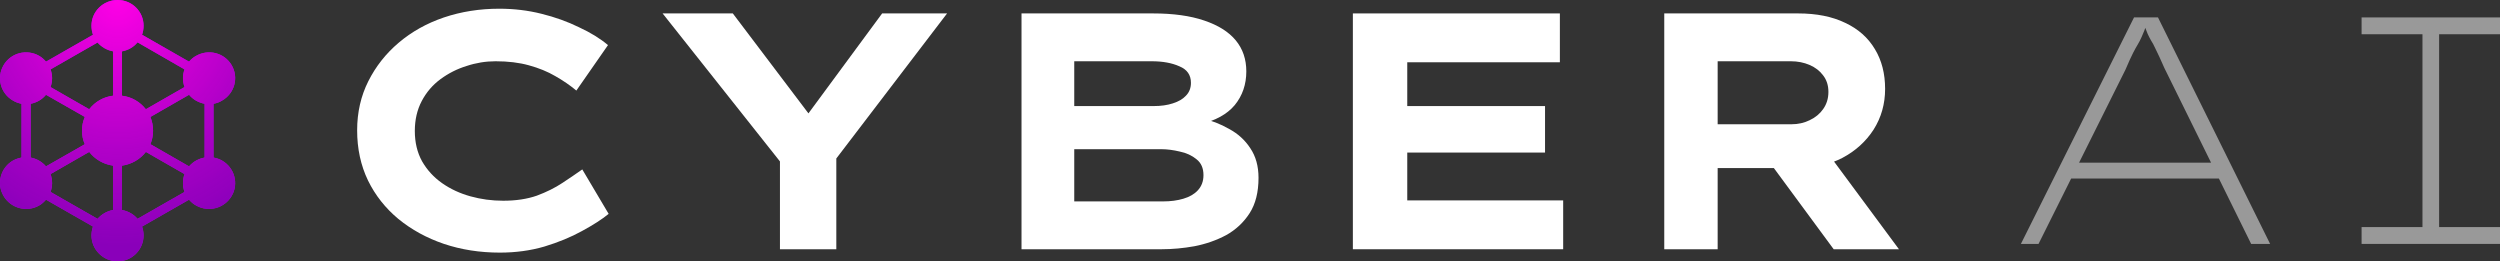 <svg width="287" height="30" viewBox="0 0 287 30" fill="none" xmlns="http://www.w3.org/2000/svg">
<rect x="0" y="0" width="287" height="30" fill="#333333" stroke="none"/>
<path d="M16.308 3.993L21.704 7.08C21.922 6.822 22.184 6.584 22.51 6.412C23.946 5.591 25.773 6.066 26.601 7.491C27.428 8.915 26.927 10.728 25.49 11.547C25.185 11.742 24.859 11.85 24.511 11.915V18.087C24.859 18.15 25.185 18.26 25.49 18.433C26.927 19.253 27.426 21.087 26.601 22.489C25.773 23.913 23.946 24.409 22.51 23.59C22.184 23.418 21.922 23.18 21.704 22.922L16.308 26.007C16.417 26.332 16.483 26.675 16.483 27.021C16.483 28.661 15.155 30 13.502 30C11.849 30 10.501 28.663 10.501 27.021C10.501 26.675 10.566 26.332 10.675 26.007L5.279 22.922C5.061 23.18 4.799 23.418 4.496 23.59C3.06 24.411 1.233 23.913 0.405 22.489C-0.423 21.087 0.057 19.252 1.493 18.433C1.798 18.26 2.146 18.152 2.472 18.087V11.915C2.146 11.85 1.798 11.742 1.493 11.547C0.057 10.726 -0.423 8.915 0.405 7.491C1.233 6.066 3.06 5.593 4.496 6.412C4.801 6.584 5.061 6.822 5.279 7.08L10.675 3.993C10.566 3.67 10.501 3.325 10.501 2.957C10.501 1.317 11.849 0 13.502 0C15.155 0 16.483 1.317 16.483 2.957C16.483 3.323 16.417 3.67 16.308 3.993ZM21.704 10.879L17.267 13.425C17.462 13.921 17.572 14.439 17.572 15C17.572 15.561 17.464 16.079 17.267 16.555L21.704 19.101C22.161 18.561 22.792 18.217 23.489 18.087V11.915C22.815 11.785 22.161 11.44 21.704 10.879ZM10.238 17.439L5.801 19.985C6.041 20.676 6.041 21.387 5.801 22.036L11.197 25.123C11.654 24.604 12.262 24.239 12.982 24.108V19.016C11.871 18.863 10.894 18.282 10.24 17.439H10.238ZM5.279 19.101L9.739 16.555C9.521 16.079 9.413 15.563 9.413 15C9.413 14.437 9.521 13.921 9.739 13.425L5.279 10.879C4.822 11.44 4.191 11.785 3.517 11.915V18.087C4.191 18.217 4.822 18.561 5.279 19.101ZM16.745 12.541L21.184 9.995C20.945 9.326 20.945 8.615 21.184 7.966L15.788 4.859C15.354 5.4 14.723 5.765 14.004 5.896V10.988C15.114 11.118 16.091 11.7 16.745 12.543V12.541ZM14.004 19.016V24.108C14.721 24.239 15.352 24.604 15.788 25.123L21.184 22.036C20.945 21.387 20.945 20.656 21.184 19.985L16.745 17.439C16.093 18.282 15.114 18.863 14.004 19.016ZM12.982 10.986V5.894C12.264 5.763 11.654 5.398 11.197 4.879L5.801 7.966C6.041 8.615 6.041 9.326 5.801 9.995L10.238 12.541C10.892 11.7 11.869 11.116 12.979 10.986H12.982Z" fill="#BD00FF"/>
<path d="M16.308 3.993L21.704 7.08C21.922 6.822 22.184 6.584 22.51 6.412C23.946 5.591 25.773 6.066 26.601 7.491C27.428 8.915 26.927 10.728 25.49 11.547C25.185 11.742 24.859 11.85 24.511 11.915V18.087C24.859 18.15 25.185 18.26 25.49 18.433C26.927 19.253 27.426 21.087 26.601 22.489C25.773 23.913 23.946 24.409 22.51 23.59C22.184 23.418 21.922 23.18 21.704 22.922L16.308 26.007C16.417 26.332 16.483 26.675 16.483 27.021C16.483 28.661 15.155 30 13.502 30C11.849 30 10.501 28.663 10.501 27.021C10.501 26.675 10.566 26.332 10.675 26.007L5.279 22.922C5.061 23.18 4.799 23.418 4.496 23.59C3.06 24.411 1.233 23.913 0.405 22.489C-0.423 21.087 0.057 19.252 1.493 18.433C1.798 18.26 2.146 18.152 2.472 18.087V11.915C2.146 11.85 1.798 11.742 1.493 11.547C0.057 10.726 -0.423 8.915 0.405 7.491C1.233 6.066 3.06 5.593 4.496 6.412C4.801 6.584 5.061 6.822 5.279 7.08L10.675 3.993C10.566 3.67 10.501 3.325 10.501 2.957C10.501 1.317 11.849 0 13.502 0C15.155 0 16.483 1.317 16.483 2.957C16.483 3.323 16.417 3.67 16.308 3.993ZM21.704 10.879L17.267 13.425C17.462 13.921 17.572 14.439 17.572 15C17.572 15.561 17.464 16.079 17.267 16.555L21.704 19.101C22.161 18.561 22.792 18.217 23.489 18.087V11.915C22.815 11.785 22.161 11.44 21.704 10.879ZM10.238 17.439L5.801 19.985C6.041 20.676 6.041 21.387 5.801 22.036L11.197 25.123C11.654 24.604 12.262 24.239 12.982 24.108V19.016C11.871 18.863 10.894 18.282 10.24 17.439H10.238ZM5.279 19.101L9.739 16.555C9.521 16.079 9.413 15.563 9.413 15C9.413 14.437 9.521 13.921 9.739 13.425L5.279 10.879C4.822 11.44 4.191 11.785 3.517 11.915V18.087C4.191 18.217 4.822 18.561 5.279 19.101ZM16.745 12.541L21.184 9.995C20.945 9.326 20.945 8.615 21.184 7.966L15.788 4.859C15.354 5.4 14.723 5.765 14.004 5.896V10.988C15.114 11.118 16.091 11.7 16.745 12.543V12.541ZM14.004 19.016V24.108C14.721 24.239 15.352 24.604 15.788 25.123L21.184 22.036C20.945 21.387 20.945 20.656 21.184 19.985L16.745 17.439C16.093 18.282 15.114 18.863 14.004 19.016ZM12.982 10.986V5.894C12.264 5.763 11.654 5.398 11.197 4.879L5.801 7.966C6.041 8.615 6.041 9.326 5.801 9.995L10.238 12.541C10.892 11.7 11.869 11.116 12.979 10.986H12.982Z" fill="url(#paint0_radial_272_608)"/>
<path d="M57.385 29C55.09 29 52.945 28.665 50.952 27.994C48.984 27.324 47.244 26.37 45.73 25.133C44.242 23.895 43.081 22.425 42.249 20.724C41.416 18.996 41 17.076 41 14.961C41 12.899 41.429 11.017 42.287 9.315C43.144 7.613 44.305 6.144 45.768 4.906C47.256 3.643 48.984 2.676 50.952 2.006C52.945 1.335 55.064 1 57.31 1C59 1 60.614 1.193 62.153 1.58C63.717 1.967 65.155 2.483 66.467 3.127C67.804 3.746 68.914 4.429 69.797 5.177L66.165 10.398C65.458 9.805 64.651 9.25 63.743 8.735C62.86 8.219 61.85 7.807 60.715 7.497C59.605 7.188 58.331 7.033 56.893 7.033C55.758 7.033 54.648 7.214 53.563 7.575C52.478 7.91 51.482 8.413 50.574 9.083C49.666 9.753 48.947 10.591 48.417 11.597C47.887 12.602 47.622 13.749 47.622 15.039C47.622 16.354 47.9 17.514 48.455 18.519C49.035 19.525 49.804 20.363 50.763 21.033C51.722 21.703 52.806 22.206 54.017 22.541C55.228 22.877 56.477 23.044 57.764 23.044C59.227 23.044 60.514 22.851 61.623 22.464C62.733 22.052 63.717 21.562 64.575 20.994C65.433 20.427 66.19 19.912 66.846 19.448L69.873 24.552C69.116 25.171 68.094 25.829 66.808 26.525C65.546 27.221 64.108 27.814 62.494 28.304C60.904 28.768 59.202 29 57.385 29Z" fill="white"/>
<path d="M89.538 28.613V16.508L90.295 19.486L76.067 1.541H84.127L94.457 15.193H91.203L101.269 1.541H108.724L95.82 18.442L96.009 16.199V28.613H89.538Z" fill="white"/>
<path d="M117.27 28.613V1.541H132.368C134.689 1.541 136.644 1.812 138.234 2.354C139.848 2.895 141.059 3.656 141.867 4.635C142.674 5.615 143.077 6.801 143.077 8.193C143.077 9.689 142.636 10.978 141.753 12.061C140.87 13.118 139.533 13.853 137.742 14.265L137.931 13.569C139.066 13.827 140.126 14.239 141.11 14.807C142.119 15.348 142.926 16.083 143.532 17.011C144.162 17.939 144.478 19.074 144.478 20.414C144.478 22.064 144.137 23.418 143.456 24.475C142.775 25.532 141.879 26.37 140.769 26.989C139.659 27.582 138.448 28.007 137.136 28.265C135.85 28.497 134.588 28.613 133.352 28.613H117.27ZM123.324 23.122H133.504C134.387 23.122 135.169 23.018 135.85 22.812C136.556 22.606 137.111 22.284 137.515 21.845C137.944 21.381 138.158 20.801 138.158 20.105C138.158 19.306 137.893 18.7 137.363 18.287C136.834 17.849 136.19 17.552 135.434 17.398C134.677 17.217 133.97 17.127 133.314 17.127H123.324V23.122ZM123.324 12.177H132.444C133.277 12.177 134.008 12.074 134.639 11.867C135.295 11.661 135.799 11.365 136.153 10.978C136.531 10.591 136.72 10.101 136.72 9.508C136.72 8.606 136.279 7.974 135.396 7.613C134.538 7.227 133.478 7.033 132.217 7.033H123.324V12.177Z" fill="white"/>
<path d="M155.309 28.613V1.541H179.073V7.149H161.553V23.006H179.452V28.613H155.309ZM158.715 17.514V12.177H177.37V17.514H158.715Z" fill="white"/>
<path d="M191.057 28.613V1.541H206.421C208.54 1.541 210.343 1.902 211.832 2.624C213.32 3.32 214.456 4.326 215.238 5.641C216.02 6.93 216.411 8.451 216.411 10.204C216.411 11.932 215.969 13.492 215.086 14.884C214.203 16.25 213.005 17.333 211.491 18.133C209.978 18.906 208.287 19.293 206.421 19.293H197.187V28.613H191.057ZM210.507 28.613L201.501 16.392L208.237 15.425L218 28.613H210.507ZM197.187 14.265H205.664C206.421 14.265 207.114 14.111 207.745 13.801C208.401 13.492 208.918 13.066 209.297 12.525C209.7 11.958 209.902 11.3 209.902 10.553C209.902 9.805 209.7 9.173 209.297 8.657C208.918 8.142 208.401 7.742 207.745 7.459C207.089 7.175 206.37 7.033 205.588 7.033H197.187V14.265Z" fill="white"/>
<g opacity="0.5">
<path d="M232 28L244.987 2H247.737L260.609 28H258.432L248.463 7.794C248.03 6.804 247.699 6.086 247.47 5.64C247.266 5.194 247.088 4.86 246.935 4.637C246.807 4.414 246.68 4.167 246.553 3.894C246.426 3.597 246.247 3.114 246.018 2.446H246.553C246.273 3.263 246.044 3.857 245.865 4.229C245.713 4.575 245.56 4.872 245.407 5.12C245.254 5.368 245.076 5.69 244.872 6.086C244.668 6.482 244.376 7.126 243.994 8.017L234.024 28H232ZM237.118 20.497L237.959 18.677H254.803L255.223 20.497H237.118Z" fill="white"/>
<path d="M271.11 28V26.069H278.1V3.931H271.11V2H287V3.931H280.01V26.069H287V28H271.11Z" fill="white"/>
</g>
<defs>
<radialGradient id="paint0_radial_272_608" cx="0" cy="0" r="1" gradientUnits="userSpaceOnUse" gradientTransform="translate(13.5) rotate(90) scale(28.2 25.38)">
<stop stop-color="#FF00E6"/>
<stop offset="1" stop-color="#7E00AA" stop-opacity="0.81"/>
</radialGradient>
</defs>
</svg>
